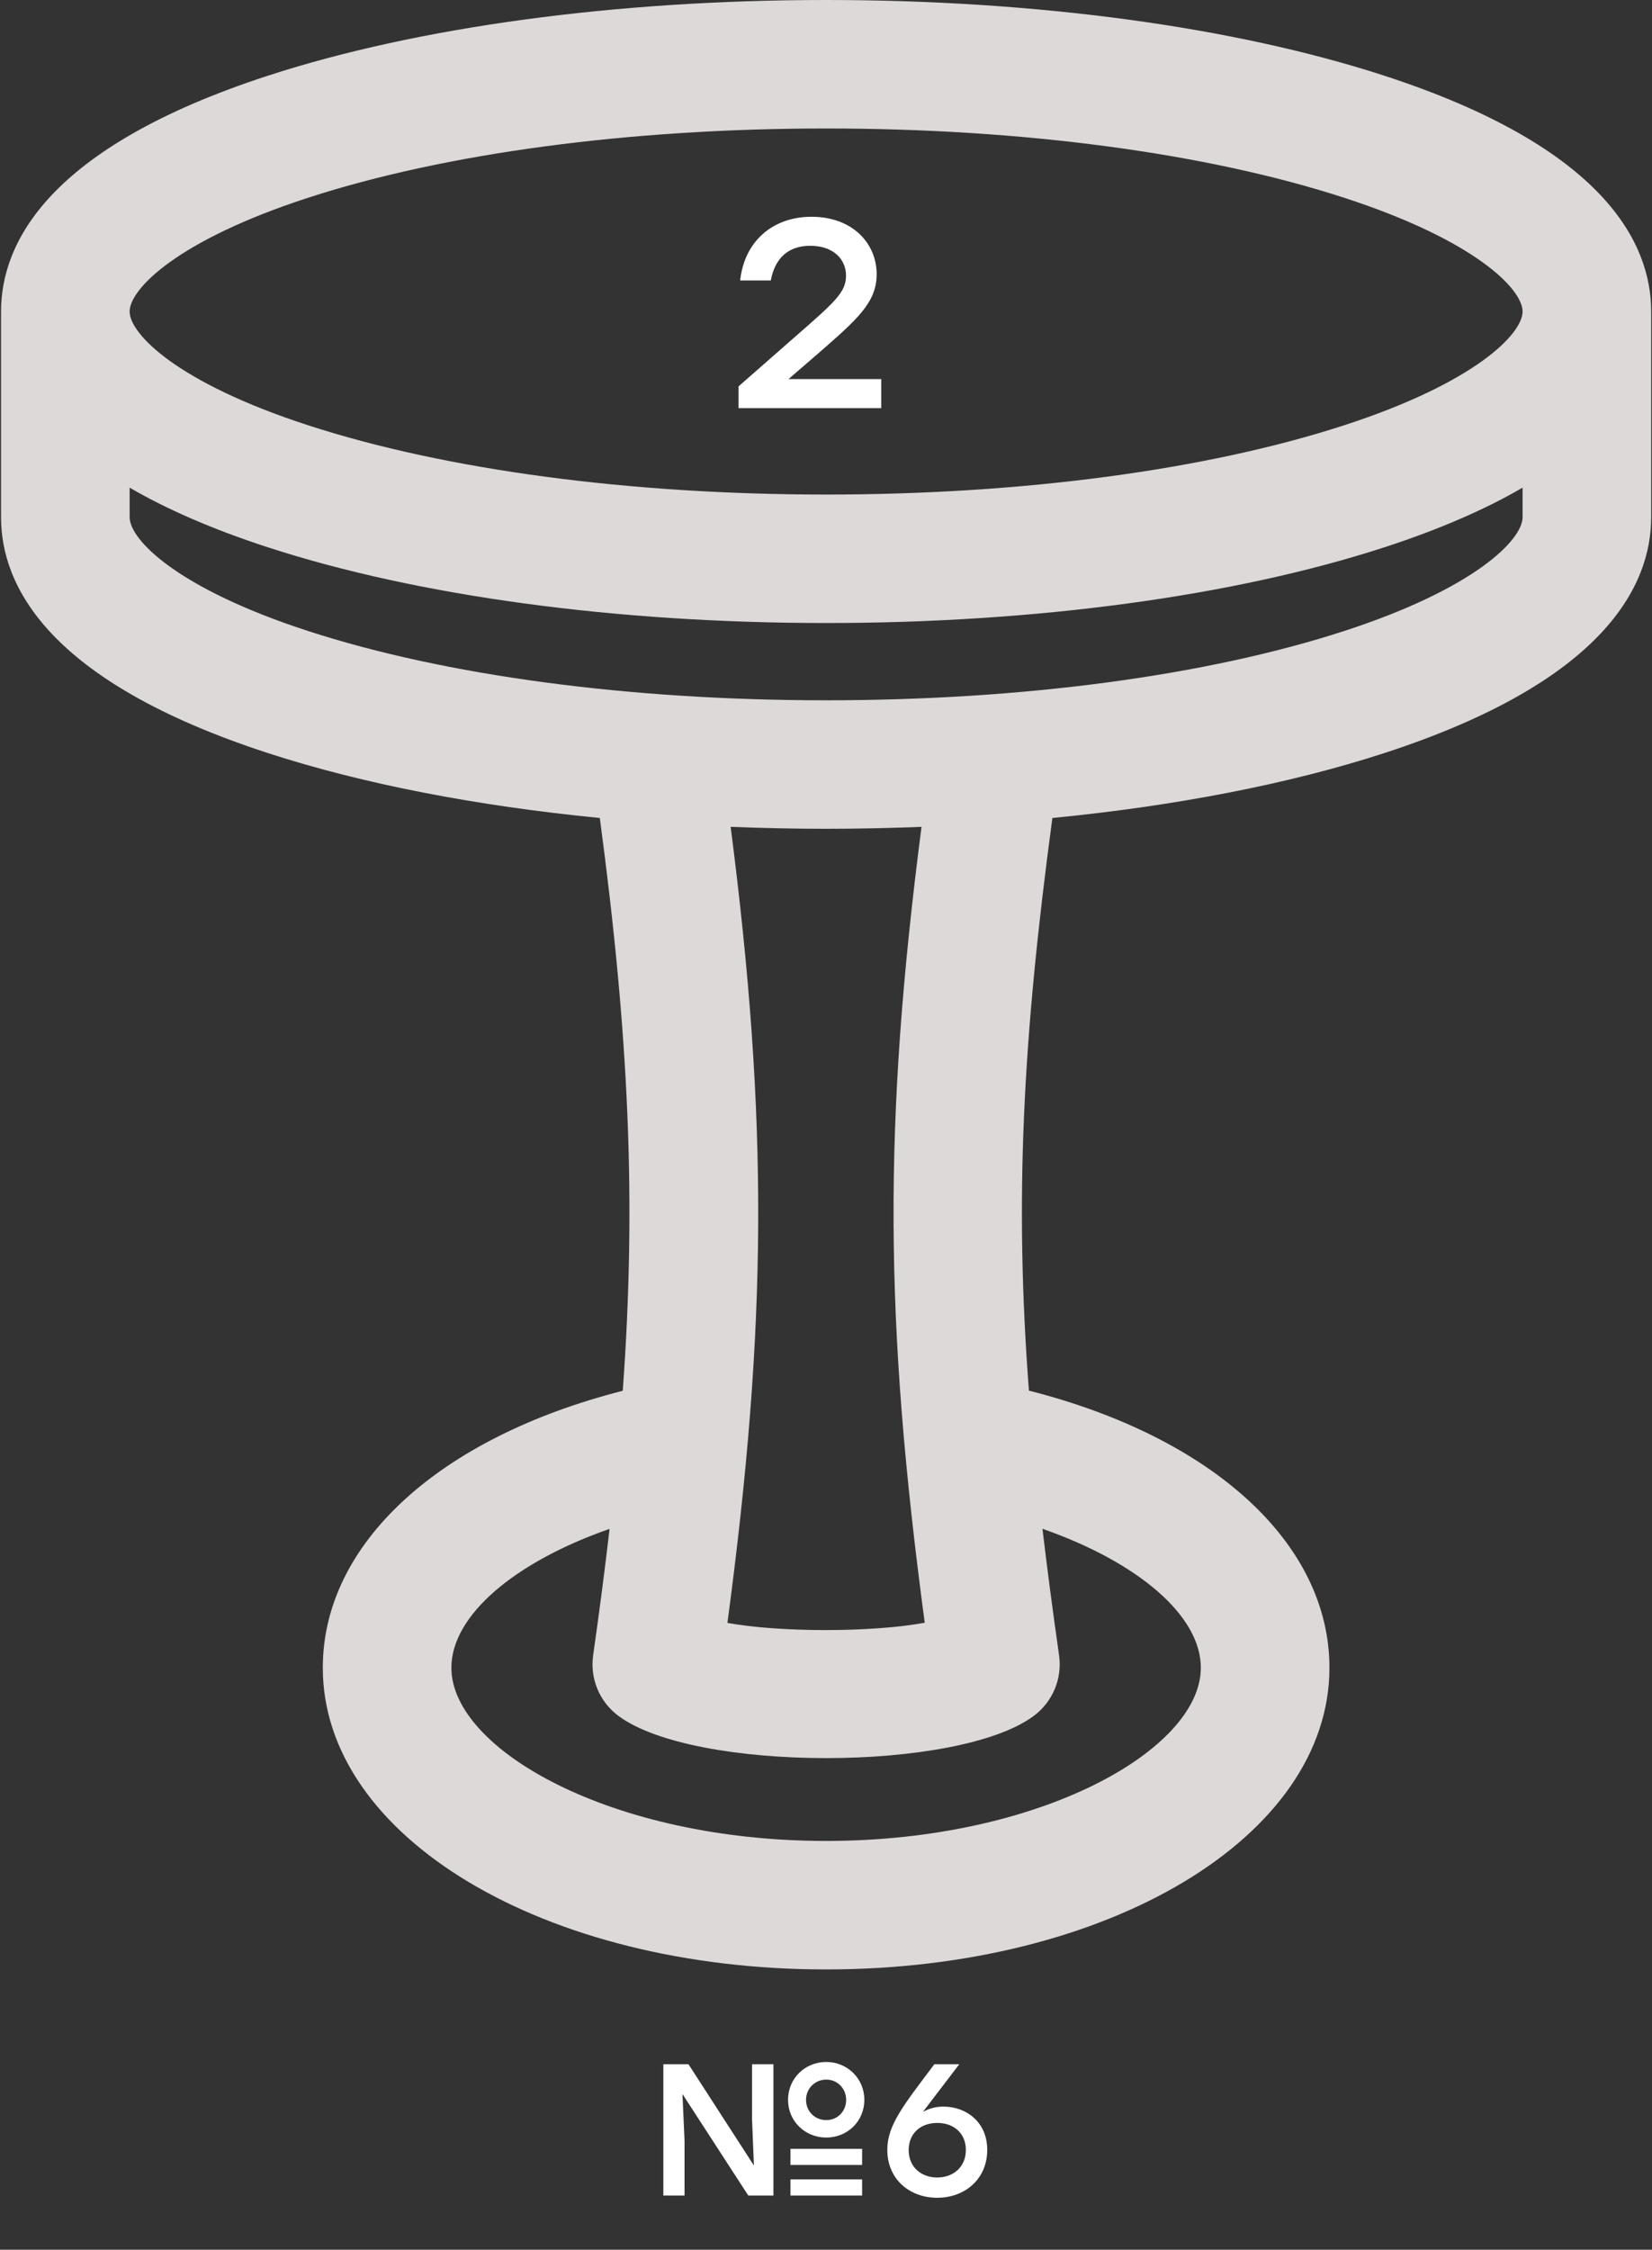 <svg width="166" height="226" viewBox="0 0 166 226" fill="none" xmlns="http://www.w3.org/2000/svg">
<rect x="0" y="0" width="166" height="226" fill="#333333" stroke="none"/>
<path d="M139.064 7.592C123.997 2.696 104.09 0 83.012 0C61.932 0 42.027 2.696 26.959 7.592C4.764 14.805 0.105 24.462 0.105 31.293V51.962C0.105 58.794 4.764 68.452 26.959 75.663C36.449 78.747 47.859 80.956 60.272 82.171C63.197 104.054 63.966 120.624 62.578 139.712C44.129 144.411 32.436 155.062 32.436 167.537C32.436 184.531 54.651 197.842 83.012 197.842C111.372 197.842 133.588 184.53 133.588 167.537C133.588 155.05 121.87 144.388 103.389 139.697C101.942 120.614 102.732 104.59 105.748 82.172C118.161 80.957 129.573 78.748 139.063 75.664C161.257 68.452 165.916 58.795 165.916 51.963V31.293C165.918 24.461 161.257 14.804 139.064 7.592ZM30.956 19.866C44.767 15.379 63.253 12.907 83.012 12.907C102.77 12.907 121.255 15.379 135.067 19.866C148.222 24.141 152.996 29.042 152.996 31.293C152.996 33.545 148.222 38.446 135.067 42.721C121.256 47.209 102.769 49.681 83.012 49.681C63.254 49.681 44.768 47.209 30.956 42.721C17.802 38.447 13.027 33.546 13.027 31.293C13.027 29.041 17.802 24.141 30.956 19.866ZM120.665 167.536C120.665 175.749 104.562 184.934 83.011 184.934C61.46 184.934 45.357 175.749 45.357 167.536C45.357 162.275 51.706 156.921 61.252 153.584C60.784 157.632 60.235 161.842 59.602 166.283C59.267 168.624 60.242 170.959 62.139 172.37C65.943 175.199 74.477 176.612 83.01 176.612C91.543 176.612 100.079 175.198 103.881 172.37C105.779 170.957 106.752 168.622 106.419 166.283C105.78 161.81 105.226 157.599 104.752 153.577C114.31 156.914 120.665 162.274 120.665 167.536ZM92.922 163.013C87.629 163.993 78.343 163.993 73.094 163.029C77.109 132.985 77.216 112.576 73.42 83.061C76.582 83.186 79.779 83.257 83.01 83.257C86.238 83.257 89.436 83.186 92.598 83.062C88.748 112.856 88.853 132.648 92.922 163.013ZM135.067 63.389C121.255 67.878 102.769 70.349 83.012 70.349C63.254 70.349 44.768 67.877 30.956 63.389C17.802 59.115 13.027 54.214 13.027 51.962V48.989C16.646 51.093 21.21 53.126 26.959 54.994C42.026 59.889 61.932 62.586 83.012 62.586C104.09 62.586 123.997 59.889 139.064 54.994C144.813 53.126 149.377 51.093 152.996 48.989V51.962C152.995 54.214 148.22 59.115 135.067 63.389Z" fill="#DDD9D9"/>
<path d="M79.207 38.084H88.549V41H74.212V38.813L79.693 34.007C83.932 30.308 85.012 29.363 85.012 27.689C85.012 26.042 83.743 24.692 81.421 24.692C79.126 24.692 77.857 26.015 77.452 28.175H74.374C74.806 24.233 77.641 21.776 81.556 21.776C85.579 21.776 88.09 24.368 88.09 27.554C88.09 30.416 86.092 32.117 82.231 35.492L79.261 38.057L79.207 38.084Z" fill="white"/>
<path d="M83.029 214.73C80.881 214.73 79.185 213.072 79.185 210.943C79.185 208.795 80.881 207.137 83.029 207.137C85.139 207.137 86.854 208.795 86.854 210.943C86.854 213.091 85.158 214.73 83.029 214.73ZM75.568 212.884V207.363H77.716V220.553H75.191L68.577 210.359L68.785 215.032V220.553H66.655V207.363H69.18L75.756 217.538L75.568 212.884ZM83.029 208.908C81.88 208.908 80.994 209.813 80.994 210.943C80.994 212.093 81.88 212.978 83.029 212.978C84.16 212.978 85.026 212.093 85.026 210.943C85.026 209.813 84.16 208.908 83.029 208.908ZM79.43 217.481V215.861H86.628V217.481H79.43ZM79.43 220.553V218.932H86.628V220.553H79.43ZM94.793 211.621C97.054 211.621 99.202 213.129 99.202 215.974C99.202 218.876 96.979 220.779 94.171 220.779C91.439 220.779 89.159 218.951 89.159 215.955C89.159 213.468 90.818 211.452 93.889 207.363H96.395L92.74 212.149C93.343 211.829 93.964 211.621 94.793 211.621ZM94.171 218.744C95.811 218.744 97.054 217.67 97.054 215.974C97.054 214.259 95.792 213.261 94.19 213.261C92.513 213.261 91.308 214.297 91.308 215.993C91.308 217.689 92.57 218.744 94.171 218.744Z" fill="white"/>
</svg>
